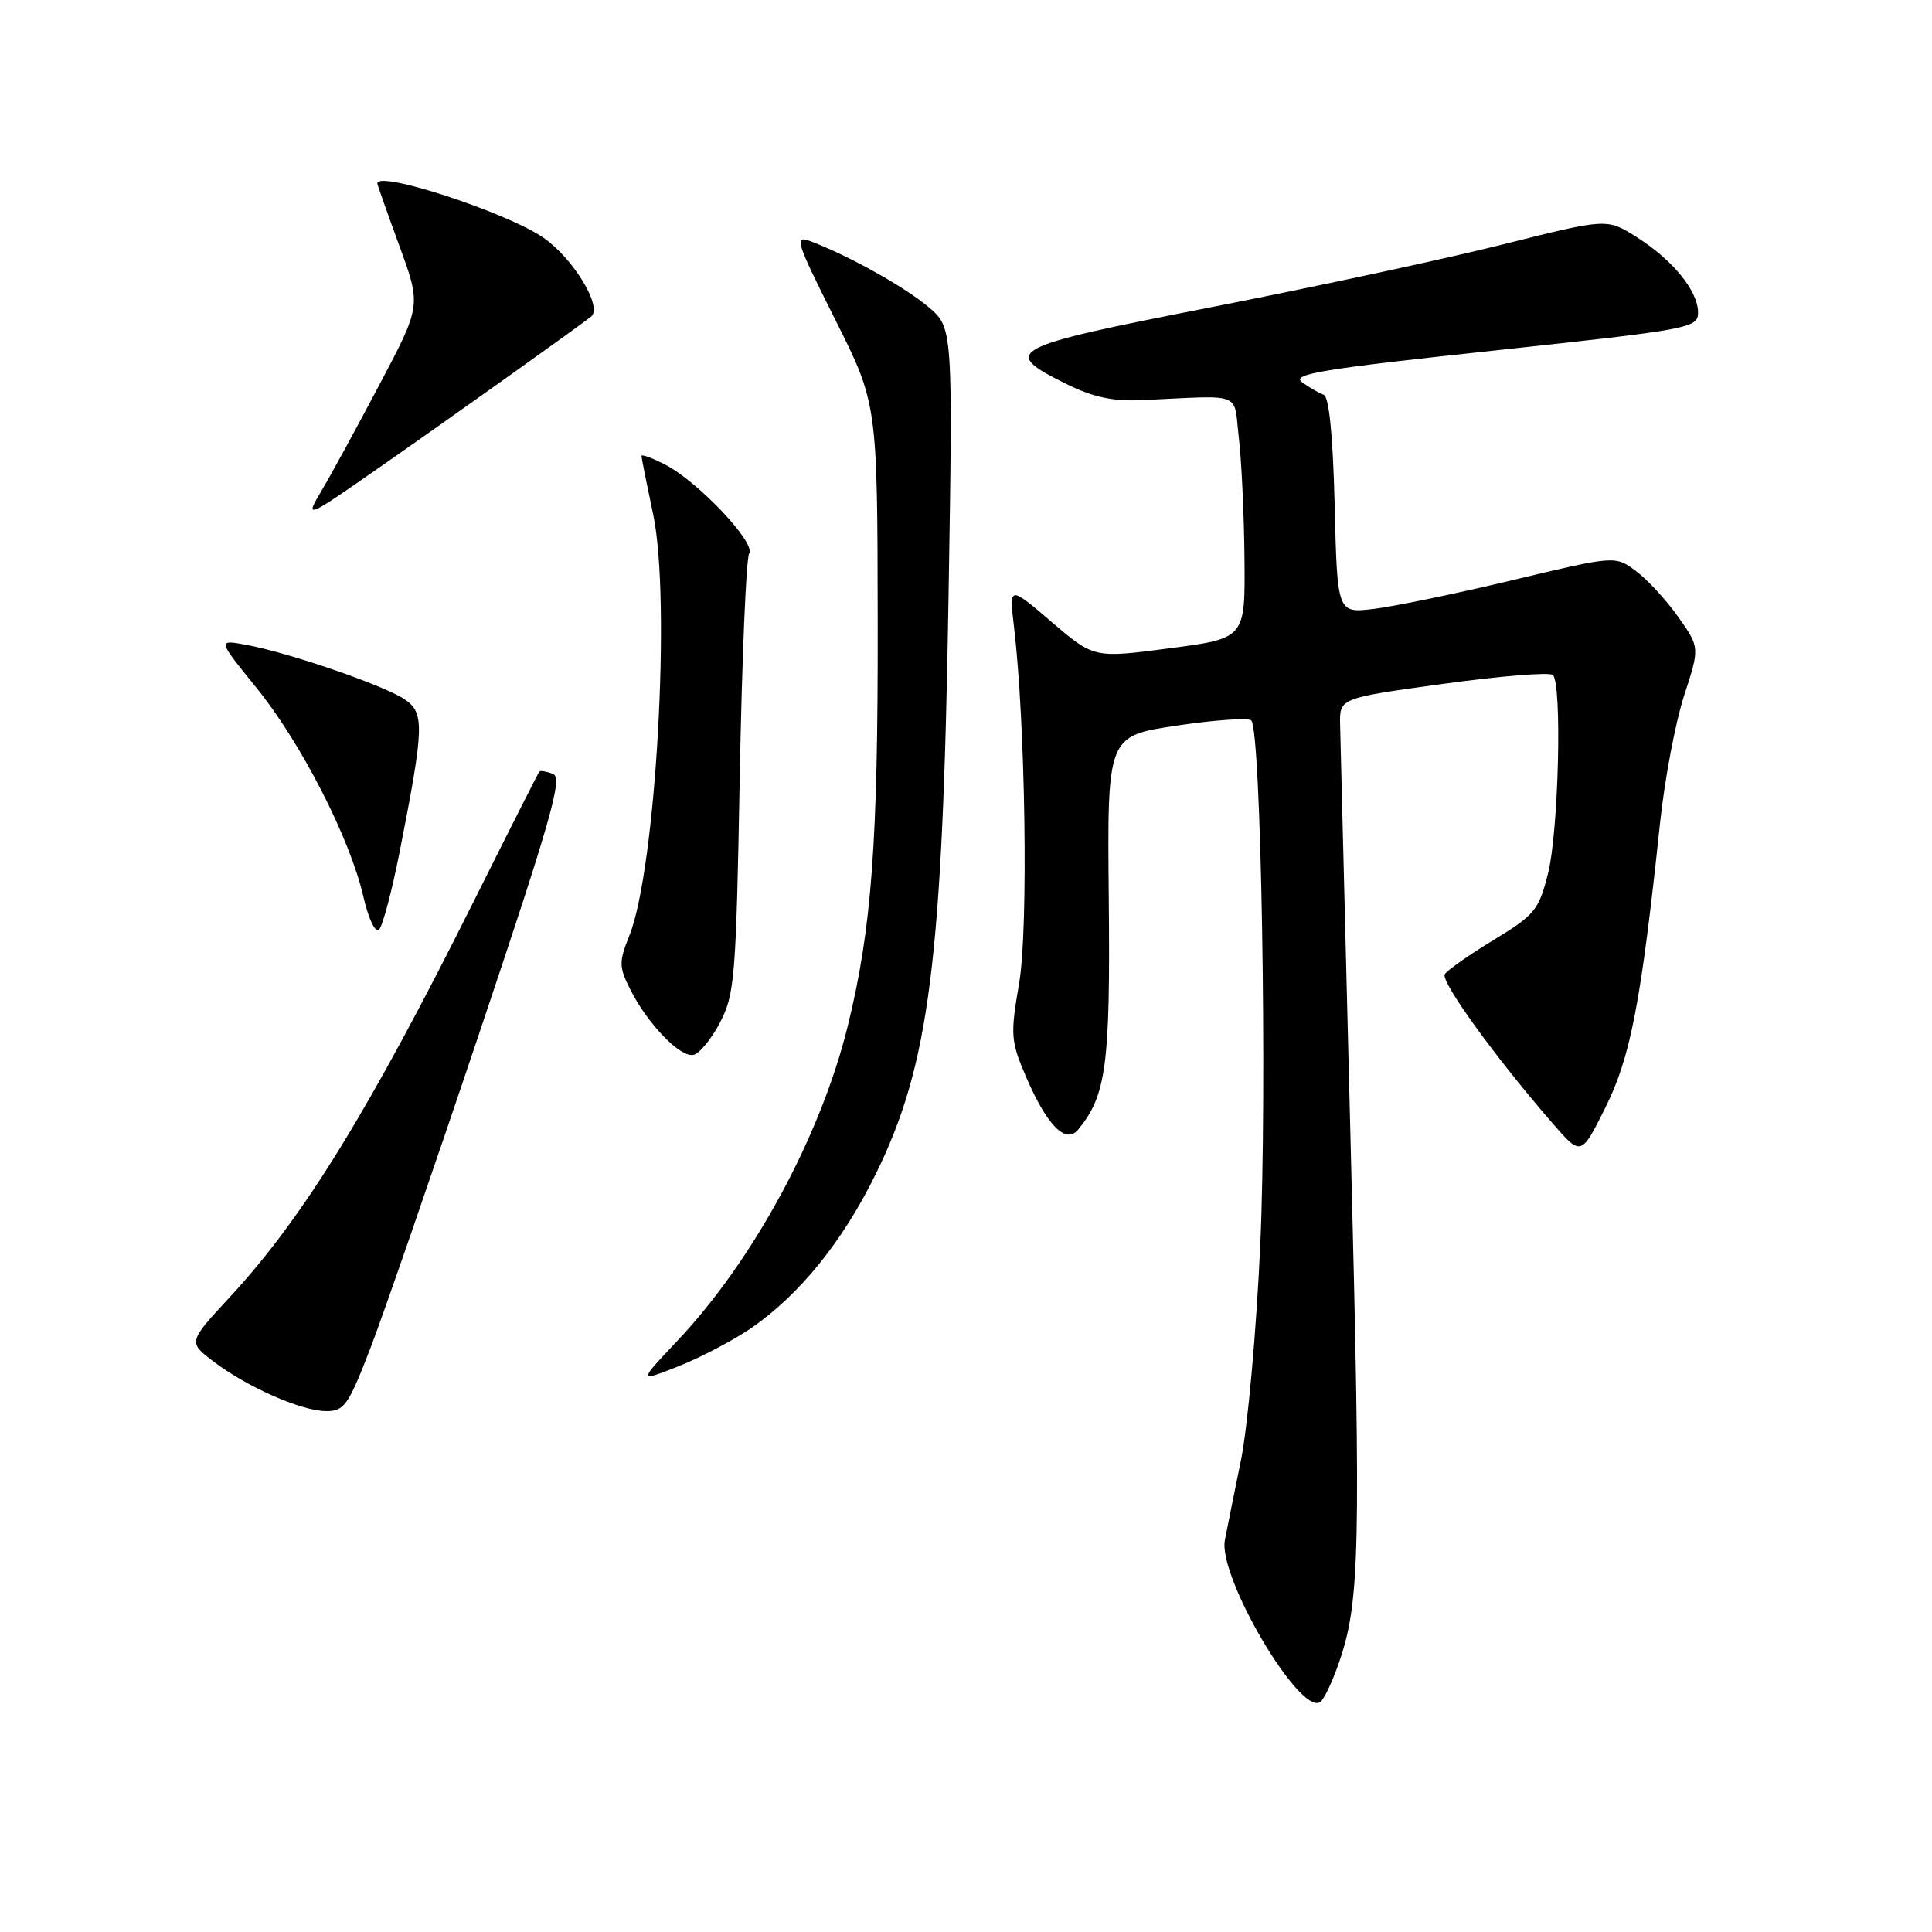 <?xml version="1.0" encoding="UTF-8" standalone="no"?>
<!DOCTYPE svg PUBLIC "-//W3C//DTD SVG 1.1//EN" "http://www.w3.org/Graphics/SVG/1.1/DTD/svg11.dtd" >
<svg xmlns="http://www.w3.org/2000/svg" xmlns:xlink="http://www.w3.org/1999/xlink" version="1.1" viewBox="0 0 256 256">
 <g >
 <path fill="currentColor"
d=" M 177.44 220.25 C 180.20 212.20 180.34 205.55 178.97 151.67 C 178.24 122.98 177.61 97.92 177.57 96.00 C 177.50 92.50 177.50 92.50 191.27 90.61 C 198.85 89.57 205.37 89.04 205.77 89.44 C 207.00 90.67 206.52 110.19 205.12 115.74 C 203.91 120.58 203.36 121.24 197.93 124.54 C 194.69 126.51 191.77 128.56 191.44 129.09 C 190.86 130.04 198.12 140.09 205.73 148.85 C 209.51 153.21 209.51 153.21 212.74 146.72 C 216.07 140.02 217.45 132.82 219.97 109.00 C 220.58 103.22 222.02 95.64 223.16 92.15 C 225.23 85.79 225.23 85.79 222.37 81.74 C 220.79 79.51 218.27 76.77 216.76 75.66 C 214.02 73.62 214.02 73.62 200.46 76.86 C 193.01 78.65 184.72 80.36 182.05 80.68 C 177.20 81.26 177.20 81.26 176.85 66.96 C 176.62 57.68 176.11 52.54 175.39 52.30 C 174.78 52.09 173.50 51.35 172.53 50.65 C 171.06 49.57 175.15 48.90 197.89 46.46 C 224.01 43.65 225.00 43.47 225.00 41.41 C 225.00 38.55 221.63 34.42 216.84 31.40 C 212.93 28.93 212.93 28.93 199.21 32.37 C 191.67 34.27 174.35 37.99 160.73 40.66 C 133.42 46.00 132.46 46.50 141.30 50.88 C 144.83 52.63 147.48 53.20 151.30 53.02 C 164.95 52.40 163.42 51.80 164.15 58.00 C 164.51 61.02 164.85 68.25 164.90 74.05 C 165.00 84.59 165.00 84.59 154.98 85.90 C 144.97 87.22 144.97 87.22 139.34 82.41 C 133.71 77.59 133.71 77.59 134.36 83.05 C 135.88 95.88 136.28 123.05 135.04 130.29 C 133.86 137.16 133.92 137.94 135.98 142.74 C 138.73 149.12 141.22 151.65 142.84 149.70 C 146.59 145.17 147.13 141.12 146.92 119.14 C 146.71 97.52 146.71 97.52 155.91 96.15 C 160.97 95.39 165.42 95.09 165.80 95.47 C 167.11 96.77 167.92 144.42 166.99 165.00 C 166.48 176.28 165.33 189.10 164.43 193.50 C 163.53 197.90 162.57 202.67 162.30 204.09 C 161.40 208.93 172.17 227.25 174.91 225.55 C 175.41 225.25 176.54 222.86 177.44 220.25 Z  M 49.04 178.75 C 50.79 174.21 57.31 155.35 63.53 136.83 C 73.03 108.55 74.59 103.06 73.28 102.55 C 72.42 102.22 71.60 102.08 71.47 102.23 C 71.34 102.38 67.52 109.92 62.99 119.00 C 48.98 147.06 40.18 161.38 30.49 171.83 C 24.93 177.84 24.93 177.84 28.24 180.37 C 32.69 183.77 39.89 186.95 43.18 186.98 C 45.61 187.00 46.14 186.25 49.04 178.75 Z  M 99.51 176.00 C 105.95 171.56 111.65 164.52 116.05 155.55 C 123.16 141.07 124.90 127.34 125.68 79.45 C 126.27 43.40 126.27 43.40 122.99 40.65 C 119.83 37.99 112.50 33.90 107.44 31.98 C 105.19 31.12 105.42 31.88 110.63 42.27 C 116.26 53.48 116.26 53.48 116.30 82.49 C 116.35 111.68 115.50 123.13 112.32 136.00 C 108.72 150.58 99.80 167.04 89.73 177.69 C 84.58 183.14 84.58 183.14 89.90 181.04 C 92.83 179.88 97.15 177.61 99.51 176.00 Z  M 95.40 135.50 C 97.35 131.79 97.54 129.43 98.02 103.00 C 98.31 87.32 98.87 73.98 99.27 73.34 C 100.17 71.92 92.51 63.83 88.13 61.56 C 86.41 60.68 85.00 60.16 85.00 60.41 C 85.00 60.66 85.70 64.16 86.55 68.18 C 88.93 79.38 86.91 115.19 83.40 123.95 C 81.99 127.49 82.00 128.11 83.54 131.16 C 85.83 135.69 90.12 140.13 91.87 139.78 C 92.66 139.63 94.25 137.70 95.40 135.50 Z  M 52.95 112.90 C 56.24 96.17 56.29 94.42 53.52 92.60 C 50.69 90.75 38.19 86.46 32.65 85.45 C 28.80 84.74 28.80 84.74 33.97 91.12 C 39.89 98.42 46.36 111.05 48.14 118.77 C 48.83 121.77 49.73 123.67 50.23 123.17 C 50.71 122.69 51.93 118.07 52.95 112.90 Z  M 50.00 62.13 C 58.59 56.16 77.28 42.84 78.35 41.93 C 79.85 40.64 75.96 34.24 72.01 31.50 C 67.16 28.15 50.00 22.53 50.00 24.31 C 50.00 24.47 51.31 28.19 52.91 32.56 C 55.82 40.50 55.82 40.50 50.26 51.00 C 47.21 56.78 43.79 63.04 42.66 64.93 C 40.35 68.81 40.46 68.77 50.00 62.13 Z "/>
</g>
</svg>